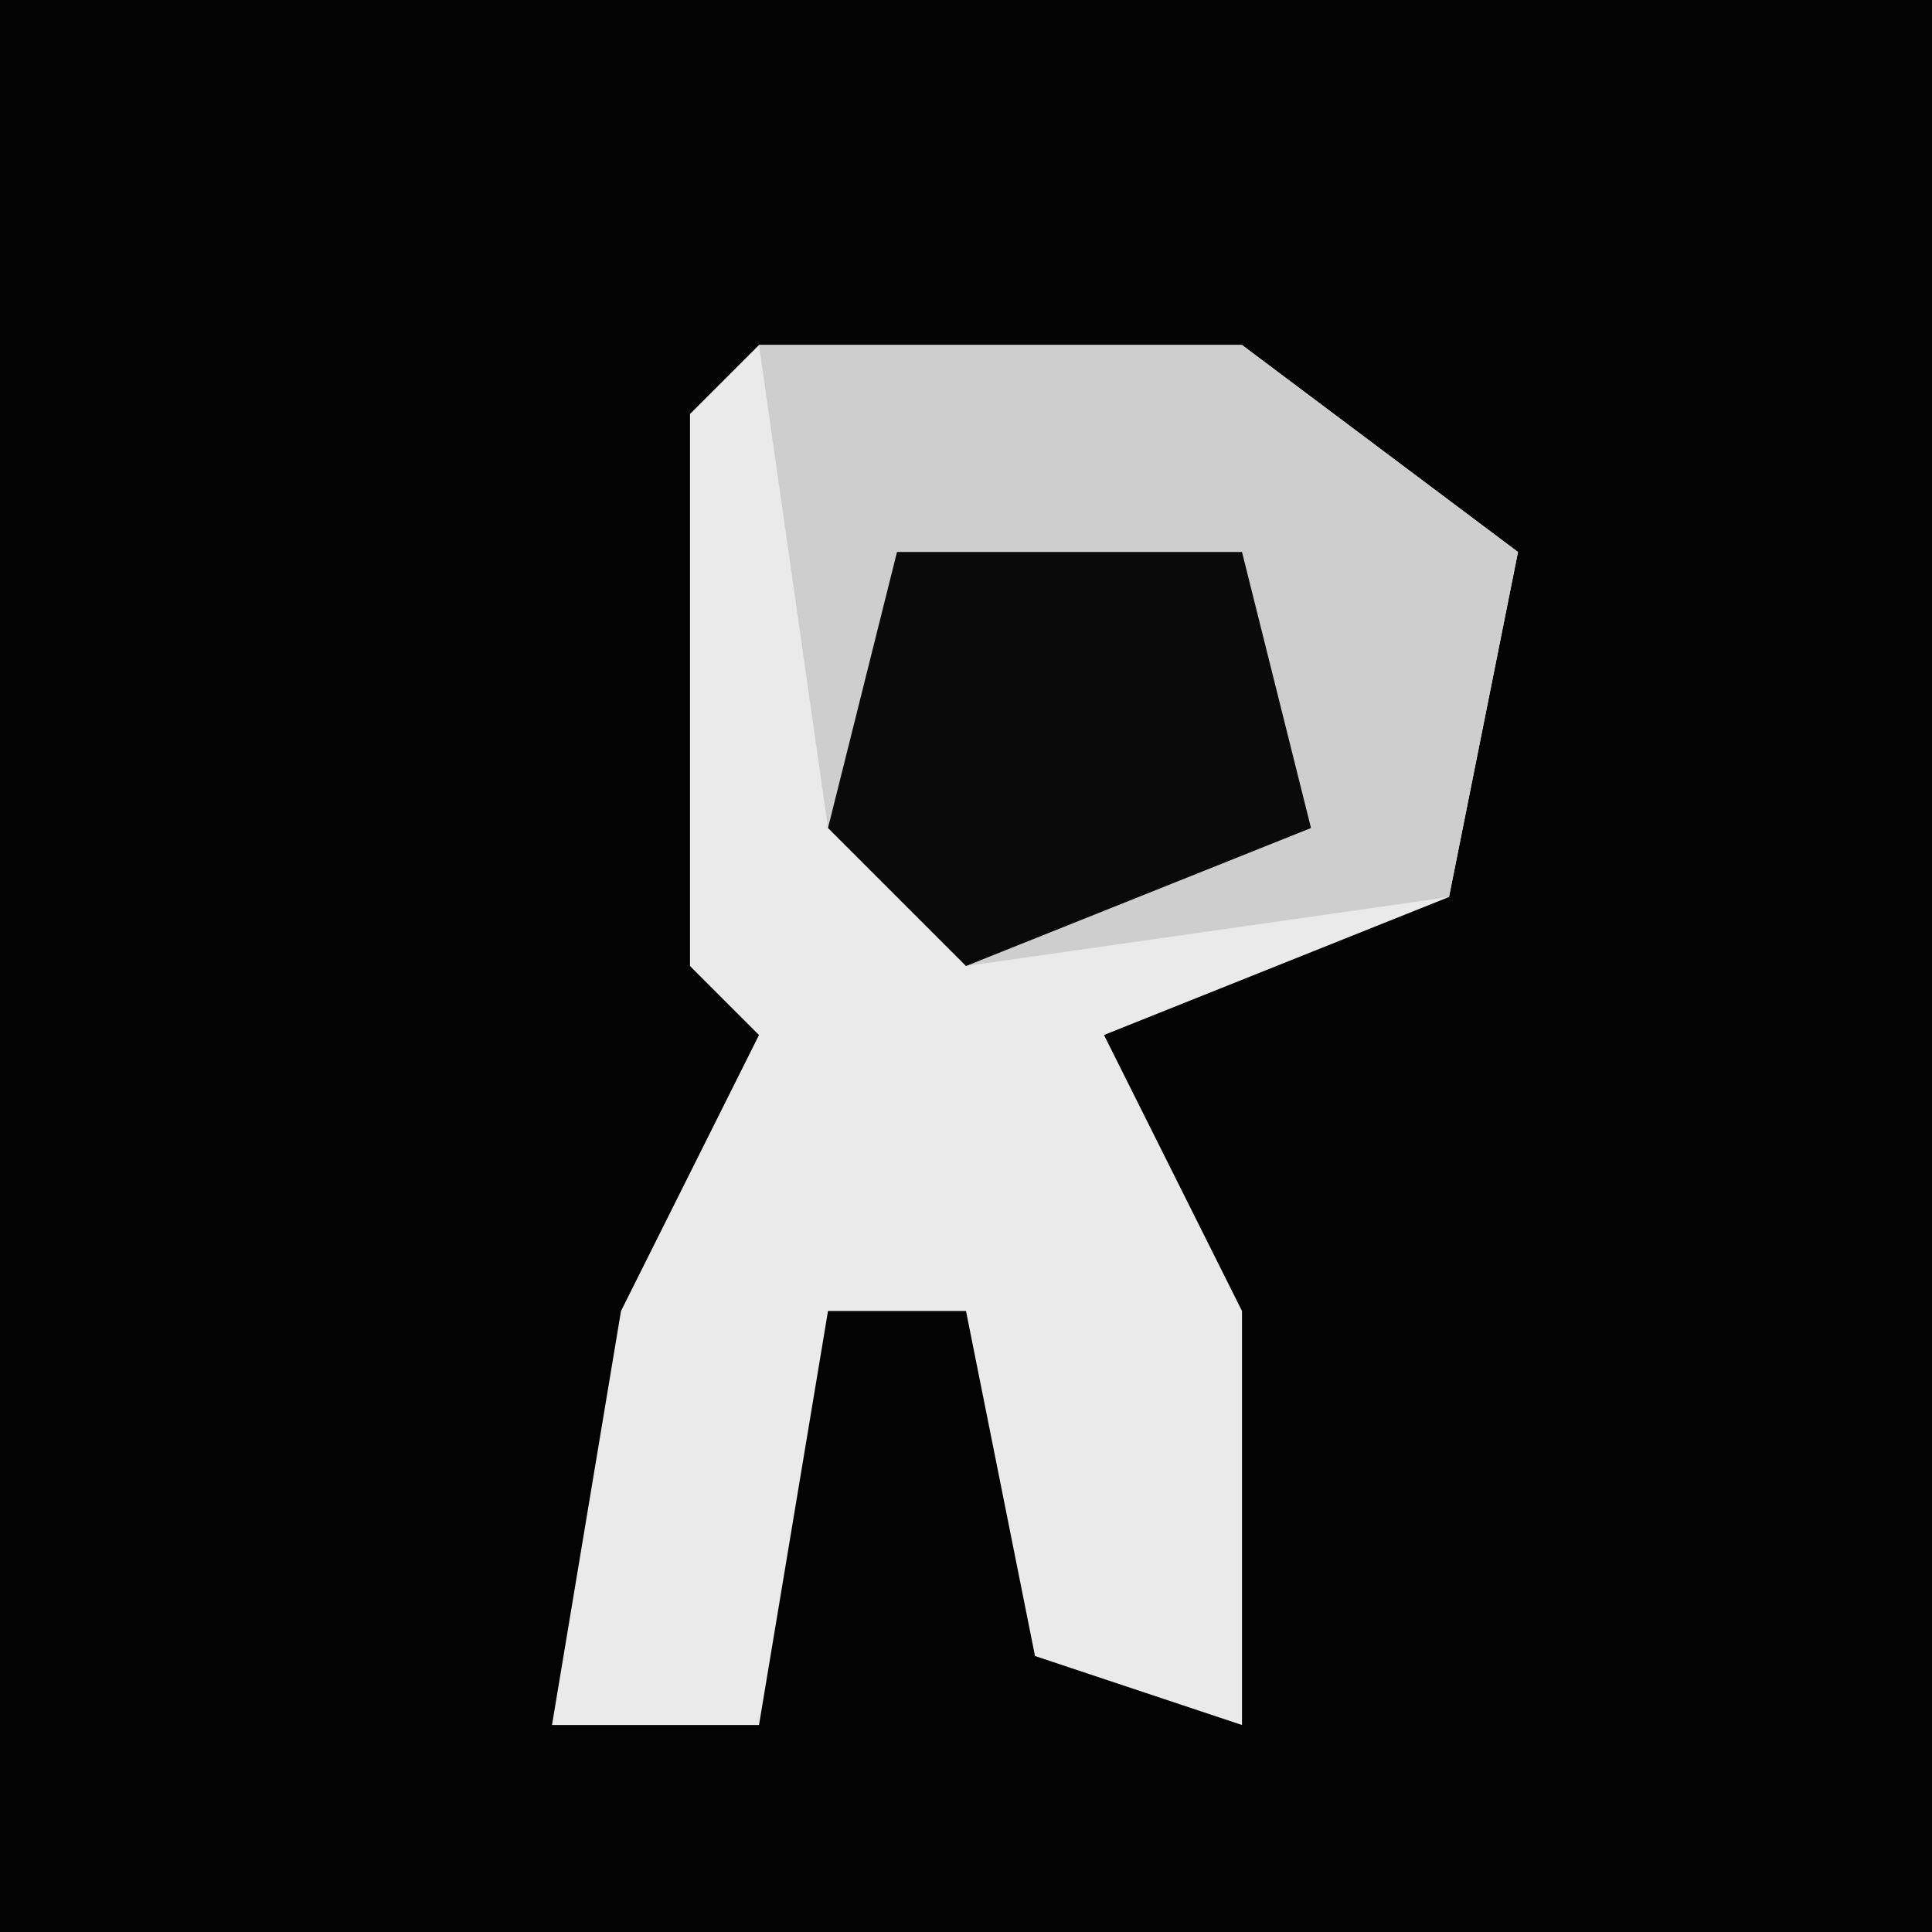 <?xml version="1.0" encoding="UTF-8"?>
<svg version="1.1" xmlns="http://www.w3.org/2000/svg" width="28" height="28">
<path d="M0,0 L28,0 L28,28 L0,28 Z " fill="#030303" transform="translate(0,0)"/>
<path d="M0,0 L7,0 L11,3 L10,8 L5,10 L7,14 L7,20 L4,19 L3,14 L1,14 L0,20 L-3,20 L-2,14 L0,10 L-1,9 L-1,1 Z " fill="#EAEAEA" transform="translate(11,5)"/>
<path d="M0,0 L7,0 L11,3 L10,8 L3,9 L1,7 Z " fill="#CECECE" transform="translate(11,5)"/>
<path d="M0,0 L5,0 L6,4 L1,6 L-1,4 Z " fill="#0A0A0A" transform="translate(13,8)"/>
</svg>
